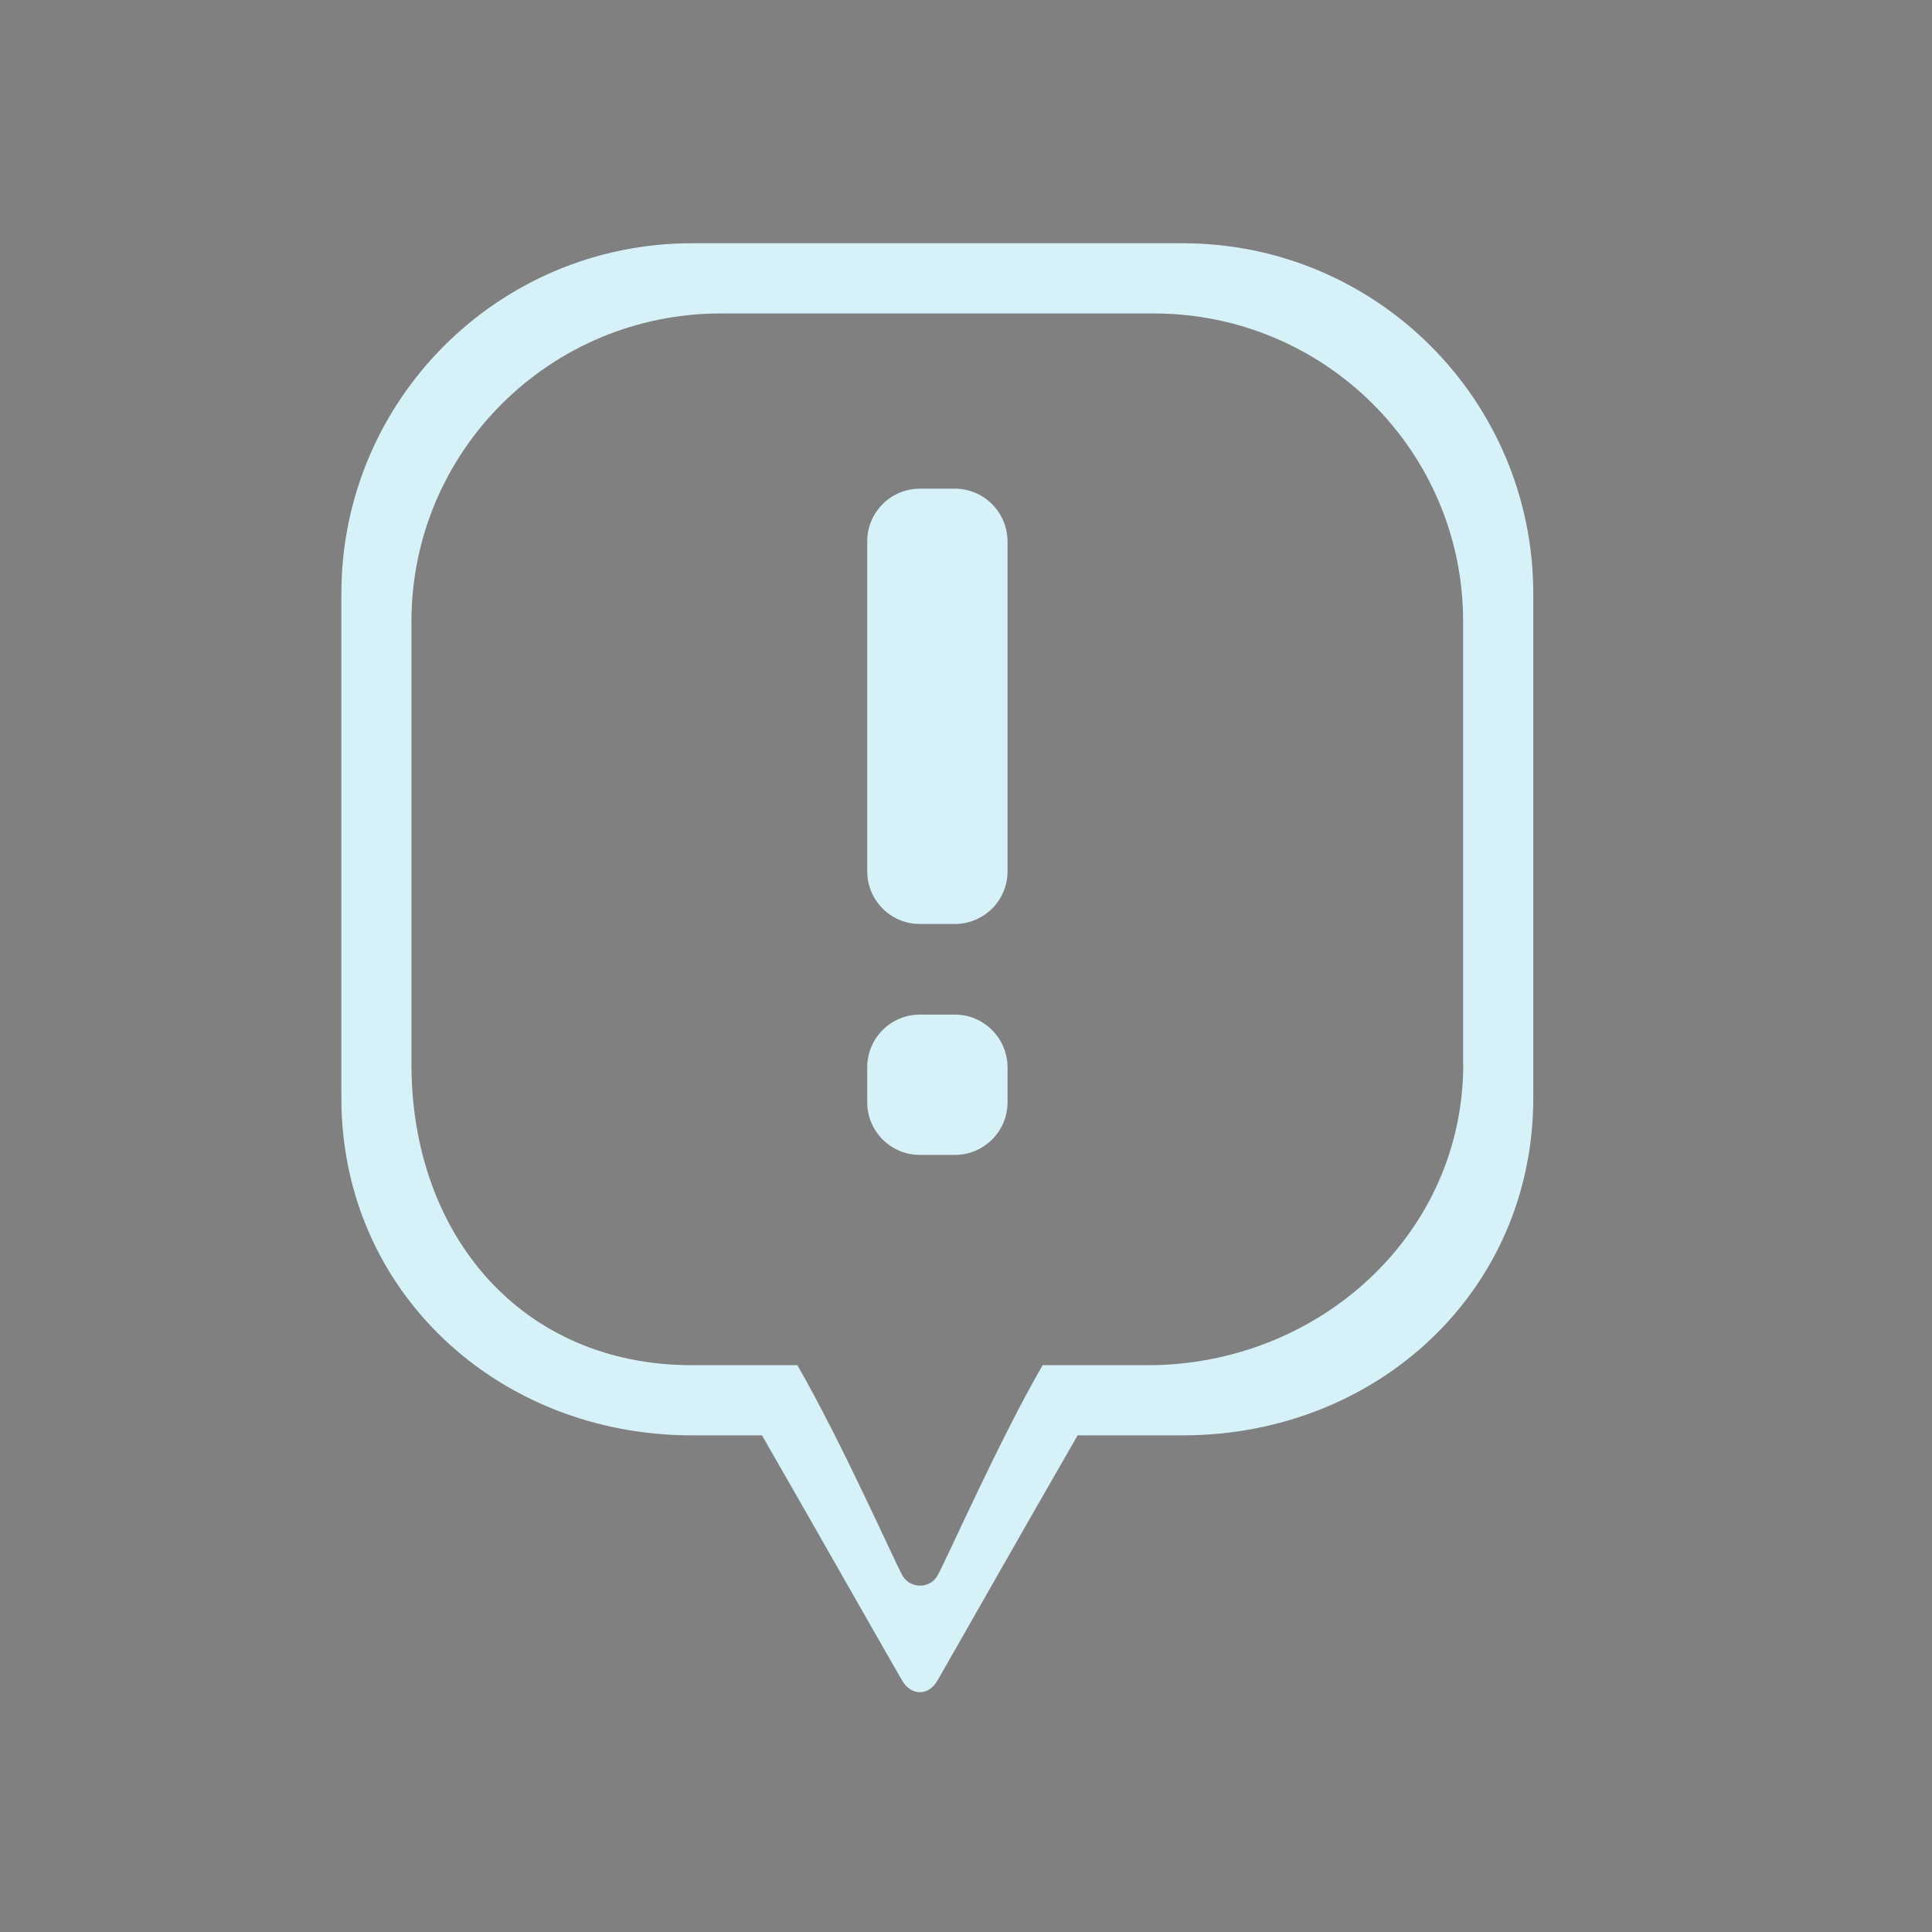 <?xml version="1.0" encoding="UTF-8" standalone="no"?>
<svg
   xmlns:dc="http://purl.org/dc/elements/1.1/"
   xmlns:cc="http://creativecommons.org/ns#"
   xmlns:rdf="http://www.w3.org/1999/02/22-rdf-syntax-ns#"
   xmlns:svg="http://www.w3.org/2000/svg"
   xmlns="http://www.w3.org/2000/svg"
   xmlns:sodipodi="http://sodipodi.sourceforge.net/DTD/sodipodi-0.dtd"
   xmlns:inkscape="http://www.inkscape.org/namespaces/inkscape"
   width="32"
   height="32"
   version="1.1"
   id="svg12"
   sodipodi:docname="apport.svg"
   inkscape:version="1.0.1 (3bc2e813f5, 2020-09-07)">
  <rect width="100%" height="100%" fill="#808080" stroke="none"/>
  <defs
     id="defs16" />
  <sodipodi:namedview
     pagecolor="#ffffff"
     bordercolor="#666666"
     borderopacity="1"
     objecttolerance="10"
     gridtolerance="10"
     guidetolerance="10"
     inkscape:pageopacity="0"
     inkscape:pageshadow="2"
     inkscape:window-width="1920"
     inkscape:window-height="1016"
     id="namedview14"
     showgrid="false"
     inkscape:zoom="9.8125"
     inkscape:cx="39.559167"
     inkscape:cy="16.307002"
     inkscape:window-x="0"
     inkscape:window-y="0"
     inkscape:window-maximized="1"
     inkscape:current-layer="svg12"
     inkscape:document-rotation="0">
    <inkscape:grid
       type="xygrid"
       id="grid844"
       originx="0"
       originy="1e-06" />
  </sodipodi:namedview>
  <g
     id="apport"
     transform="translate(32)" />
  <g
     id="g874"
     transform="translate(32,10)">
    <path
       style="opacity:0.001"
       d="M -32,-10 V 22 H 0 v -32 z"
       id="path7" />
    <path
       style="fill:#d7f1f8;fill-opacity:1;stroke-width:0.024"
       inkscape:connector-curvature="0"
       id="path4"
       d="m -16.184,-1.906 h -0.58 c -0.48,0 -0.872,0.389 -0.872,0.872 v 5.466 c 0,0.48 0.389,0.872 0.872,0.872 h 0.58 c 0.48,0 0.872,-0.389 0.872,-0.872 v -5.466 c -0.003,-0.482 -0.392,-0.872 -0.872,-0.872 z m 3.774,-4.065 h -8.13 c -3.208,0 -5.806,2.601 -5.806,5.806 V 8.186 c 0,3.208 2.601,5.588 5.806,5.588 h 1.161 c 0.83,1.442 2.199,3.857 2.324,4.065 0.147,0.25 0.433,0.255 0.58,0 0.167,-0.287 1.509,-2.655 2.324,-4.065 h 1.741 c 3.208,0 5.806,-2.38 5.806,-5.588 v -8.351 c 0,-3.206 -2.598,-5.806 -5.806,-5.806 z m 4.646,13.599 c 0,2.819 -2.397,4.984 -5.226,4.984 h -1.741 c -0.718,1.239 -1.597,3.233 -1.741,3.485 -0.13,0.223 -0.451,0.22 -0.58,0 -0.108,-0.184 -1.009,-2.216 -1.741,-3.485 h -1.746 c -2.831,0 -4.646,-2.165 -4.646,-4.984 V 0.293 c 0,-2.819 2.295,-5.101 5.123,-5.101 h 7.173 c 2.831,0 5.123,2.285 5.123,5.101 V 7.628 Z M -16.184,6.805 h -0.58 c -0.48,0 -0.872,0.389 -0.872,0.872 v 0.58 c 0,0.48 0.389,0.872 0.872,0.872 h 0.58 c 0.48,0 0.872,-0.389 0.872,-0.872 V 7.677 c -0.003,-0.482 -0.392,-0.872 -0.872,-0.872 z" />
  </g>
  <g
     id="22-22-apport">
    <path
       style="opacity:0.001;stroke-width:0.688"
       d="m 32,10 v 22 h 22 V 10 Z"
       id="path7-3" />
    <path
       style="fill:#d7f1f8;fill-opacity:1;stroke-width:0.016"
       inkscape:connector-curvature="0"
       id="path4-6"
       d="m 43.2,15.693 h -0.387 c -0.32,0 -0.581,0.26 -0.581,0.581 v 3.644 c 0,0.32 0.26,0.581 0.581,0.581 h 0.387 c 0.32,0 0.581,-0.26 0.581,-0.581 v -3.644 c -0.002,-0.322 -0.261,-0.581 -0.581,-0.581 z m 2.516,-2.71 h -5.42 c -2.139,0 -3.871,1.734 -3.871,3.871 v 5.567 c 0,2.139 1.734,3.726 3.871,3.726 h 0.774 c 0.553,0.962 1.466,2.571 1.549,2.71 0.098,0.167 0.289,0.17 0.387,0 0.111,-0.191 1.006,-1.77 1.549,-2.71 h 1.161 c 2.139,0 3.871,-1.587 3.871,-3.726 v -5.567 c 0,-2.137 -1.732,-3.871 -3.871,-3.871 z m 3.097,9.066 c 0,1.879 -1.598,3.322 -3.484,3.322 h -1.161 c -0.478,0.826 -1.064,2.155 -1.161,2.323 -0.087,0.149 -0.3,0.147 -0.387,0 -0.072,-0.122 -0.673,-1.478 -1.161,-2.323 h -1.164 c -1.887,0 -3.097,-1.443 -3.097,-3.322 v -4.89 c 0,-1.879 1.53,-3.401 3.415,-3.401 h 4.782 c 1.887,0 3.415,1.523 3.415,3.401 v 4.89 z m -5.613,-0.549 h -0.387 c -0.32,0 -0.581,0.26 -0.581,0.581 v 0.387 c 0,0.32 0.26,0.581 0.581,0.581 h 0.387 c 0.32,0 0.581,-0.26 0.581,-0.581 v -0.387 c -0.002,-0.322 -0.261,-0.581 -0.581,-0.581 z" />
  </g>
</svg>
